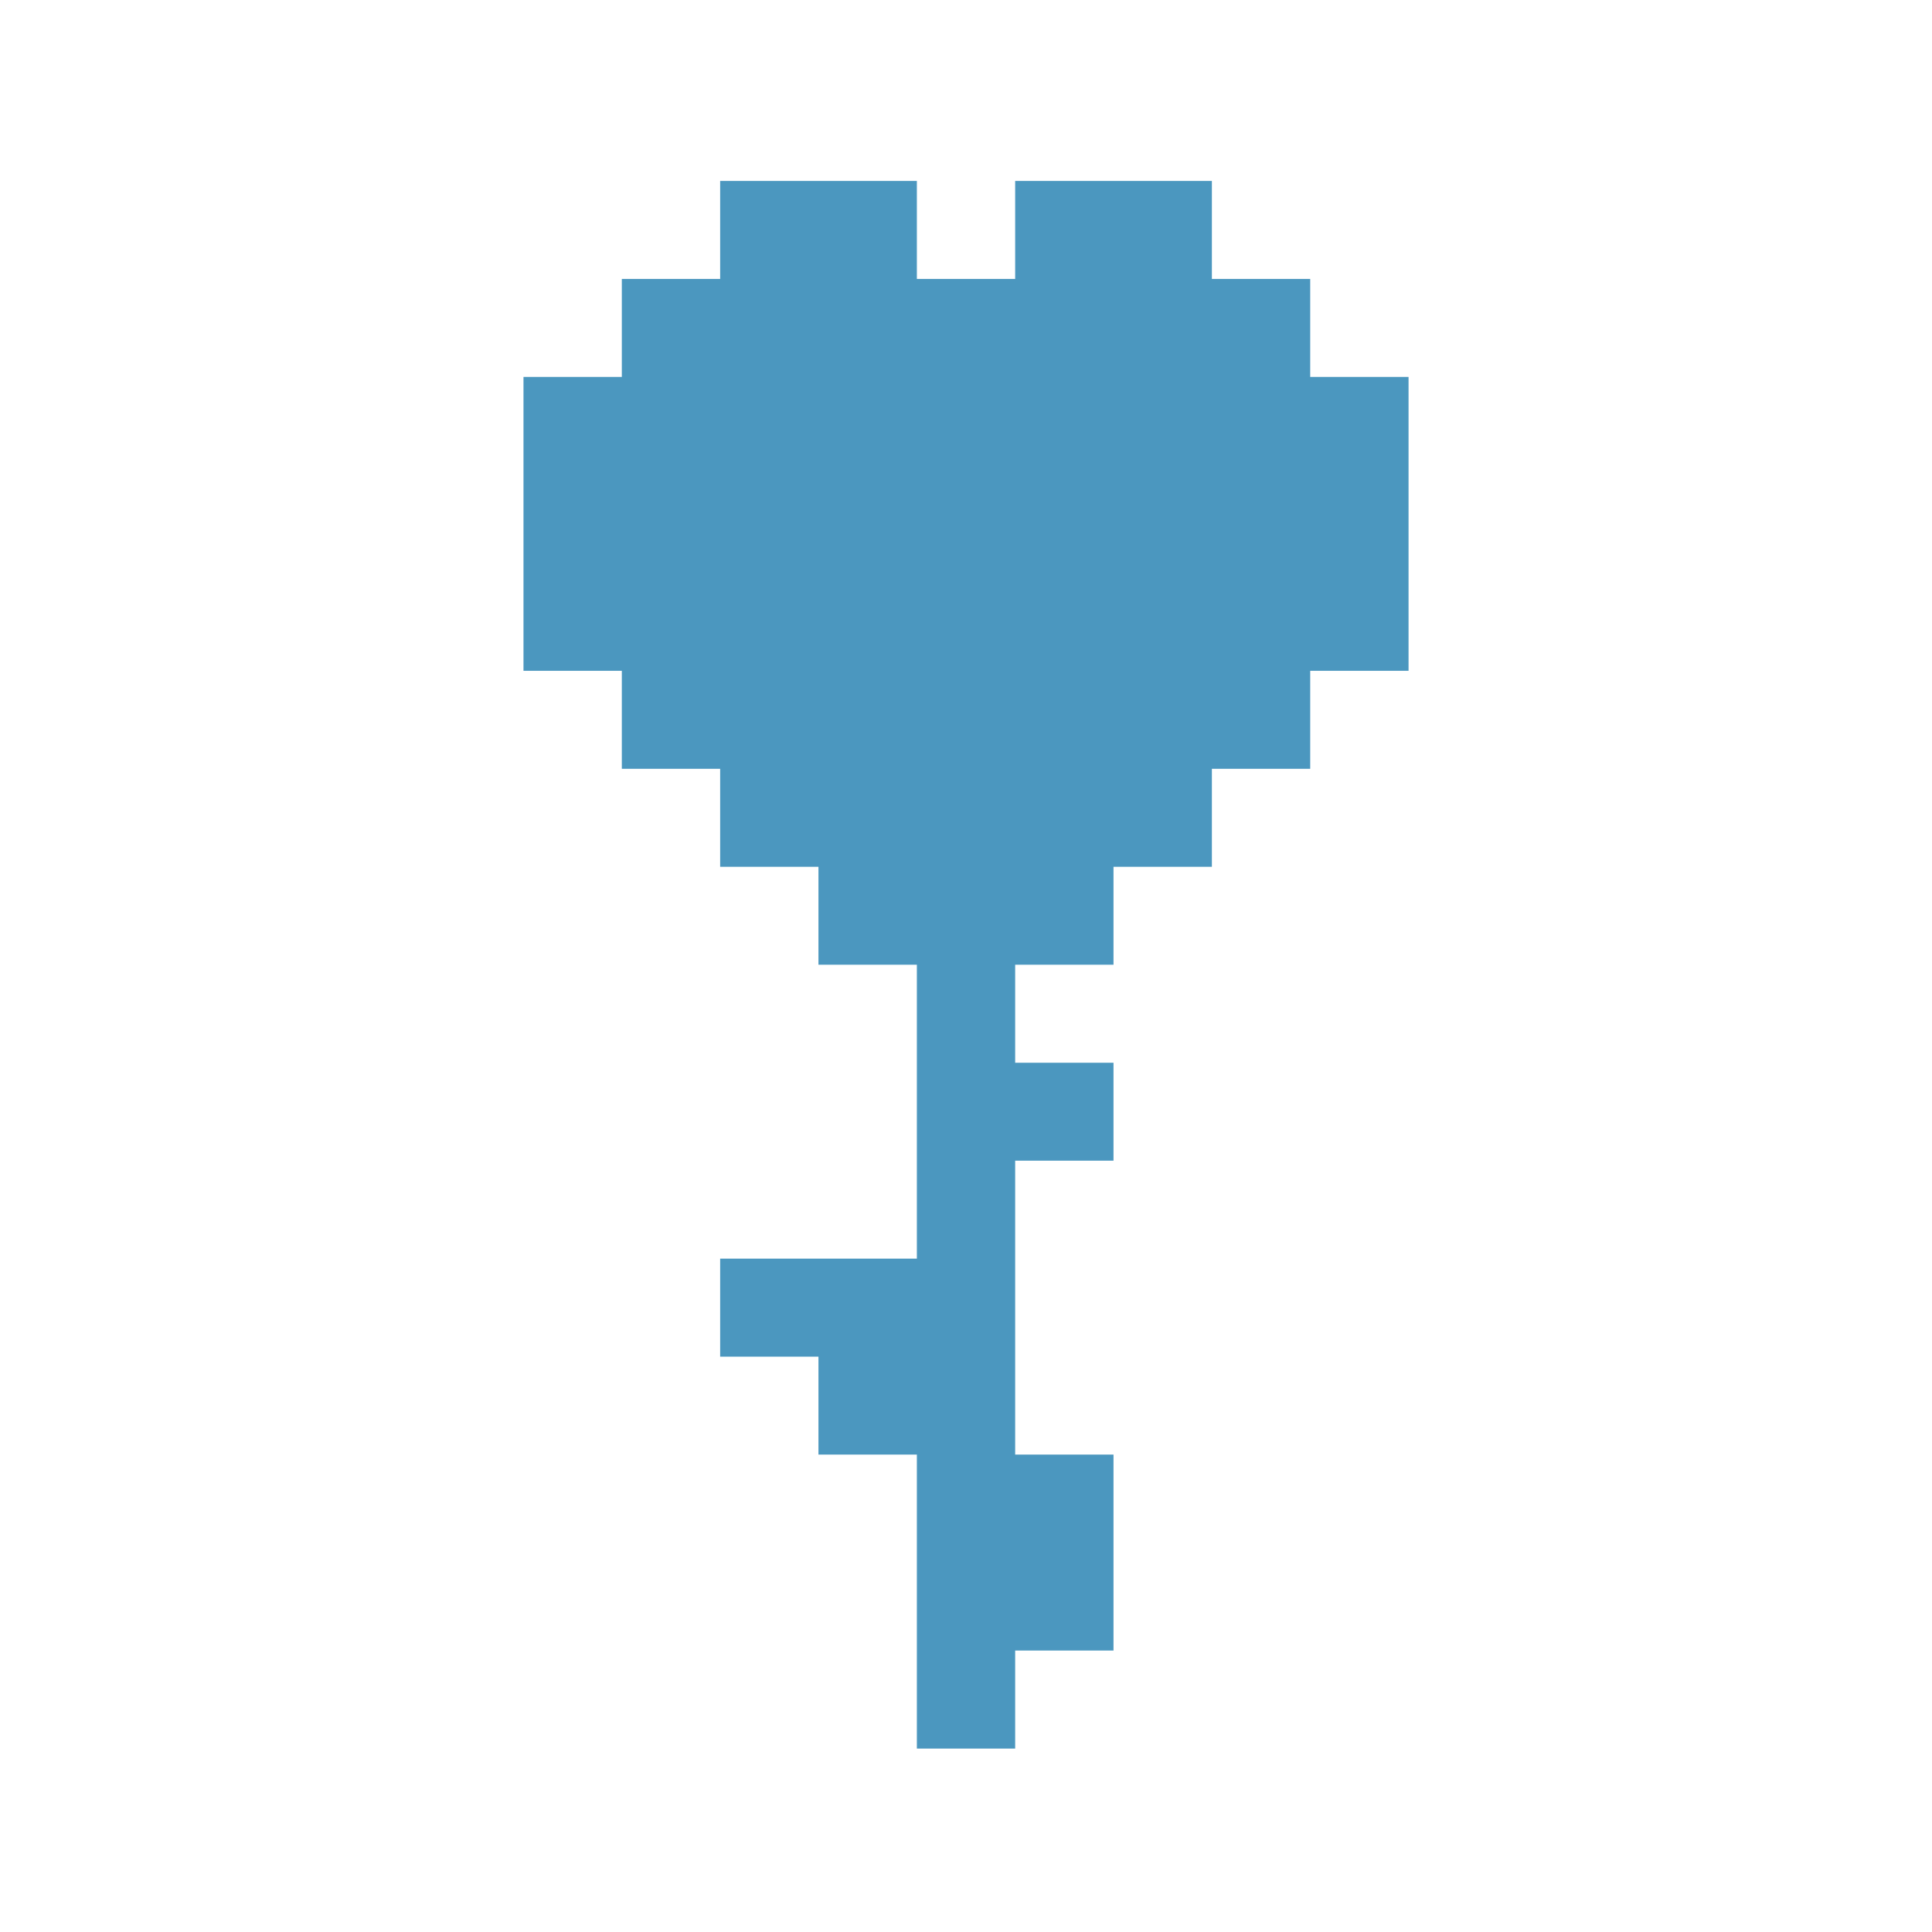 <?xml version="1.0" encoding="utf-8"?>
<!-- Generator: Adobe Illustrator 23.0.6, SVG Export Plug-In . SVG Version: 6.00 Build 0)  -->
<svg version="1.1"
	 id="sweethearts" xmlns:cc="http://creativecommons.org/ns#" xmlns:dc="http://purl.org/dc/elements/1.1/" xmlns:inkscape="http://www.inkscape.org/namespaces/inkscape" xmlns:rdf="http://www.w3.org/1999/02/22-rdf-syntax-ns#" xmlns:sodipodi="http://sodipodi.sourceforge.net/DTD/sodipodi-0.dtd" xmlns:svg="http://www.w3.org/2000/svg"
	 xmlns="http://www.w3.org/2000/svg" xmlns:xlink="http://www.w3.org/1999/xlink" x="0px" y="0px" viewBox="0 0 512 512"
	 style="enable-background:new 0 0 512 512;" xml:space="preserve">
<style type="text/css">
	.st0{fill:#FFFFFF;}
	.st1{fill:#4B97BF;}
</style>
<rect class="st0" width="512" height="512"/>
<g>
	<polygon class="st1" points="347.22,73.92 321.16,73.92 321.16,47.95 295.09,47.95 269.03,47.95 269.03,73.92 242.98,73.92 
		242.98,47.95 216.9,47.95 190.85,47.95 190.85,73.92 164.79,73.92 164.79,99.89 138.73,99.89 138.73,125.85 138.73,151.82 
		138.73,177.77 164.79,177.77 164.79,203.74 190.85,203.74 190.85,229.71 216.9,229.71 216.9,255.66 242.98,255.66 242.98,281.64 
		242.98,307.59 242.98,333.55 216.9,333.55 190.85,333.55 190.85,359.53 216.9,359.53 216.9,385.48 242.98,385.48 242.98,411.46 
		242.98,437.41 242.98,463.39 269.03,463.39 269.03,437.41 295.09,437.41 295.09,411.46 295.09,385.48 269.03,385.48 269.03,359.53 
		269.03,333.55 269.03,307.59 295.09,307.59 295.09,281.64 269.03,281.64 269.03,255.66 295.09,255.66 295.09,229.71 321.16,229.71 
		321.16,203.74 347.22,203.74 347.22,177.77 373.28,177.77 373.28,151.82 373.28,125.85 373.28,99.89 347.22,99.89 	"/>
</g>
</svg>
